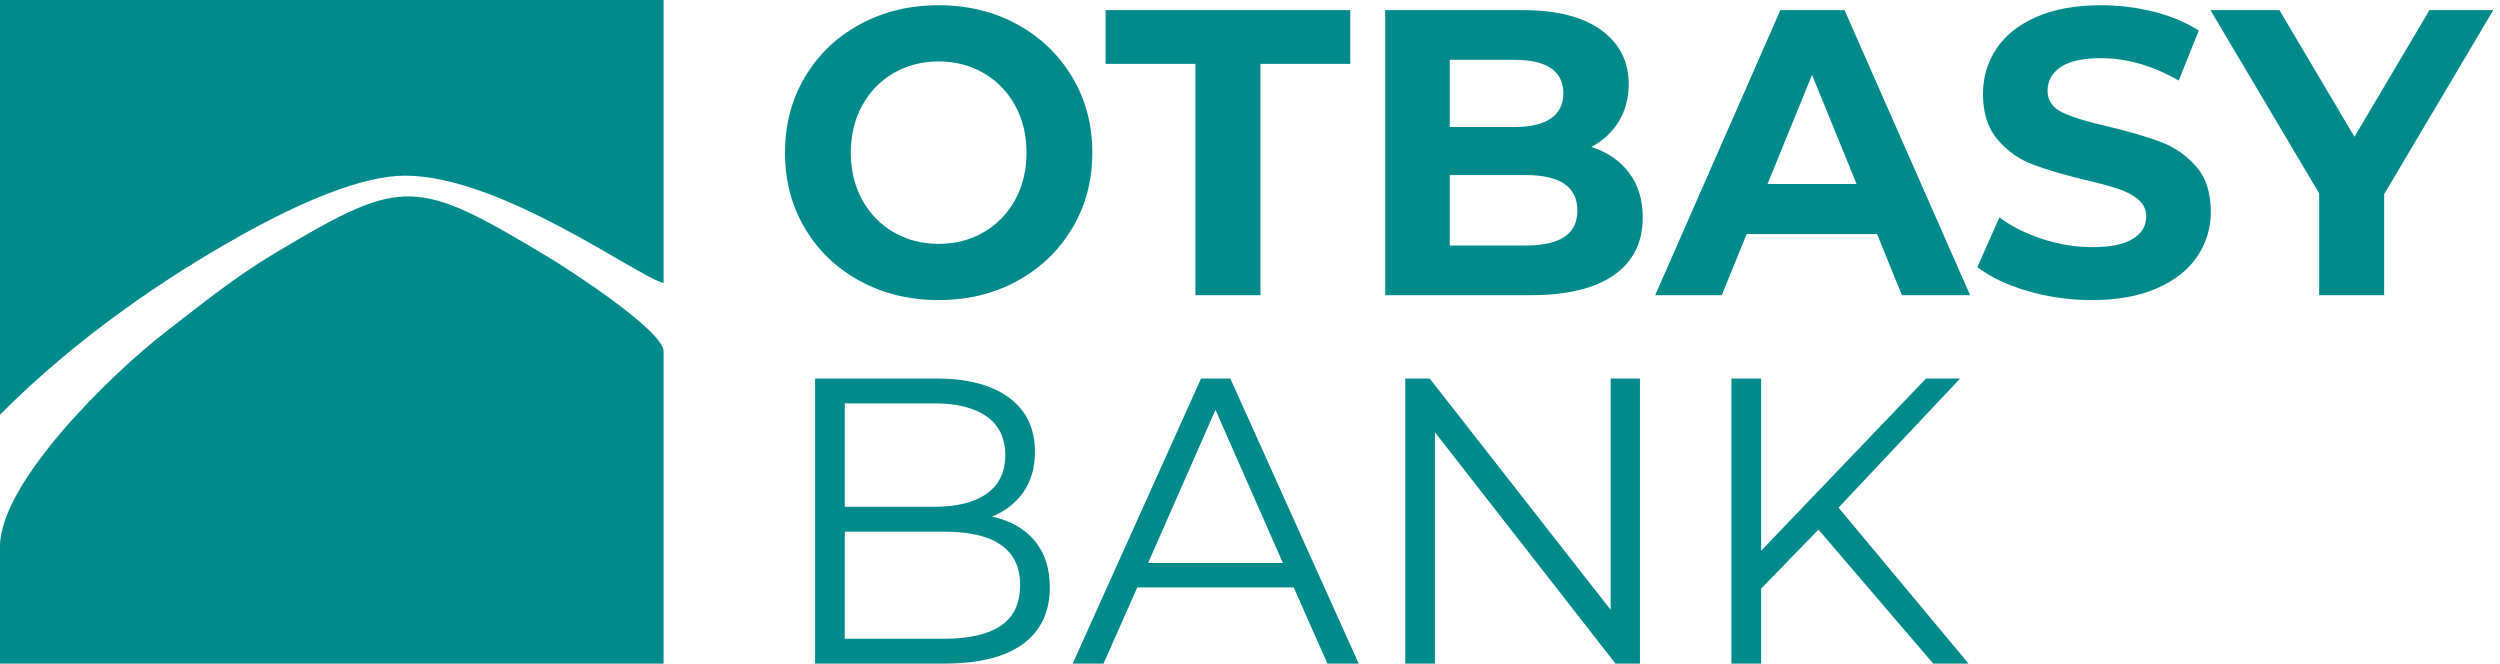<?xml version="1.0" ?>
<svg xmlns="http://www.w3.org/2000/svg" viewBox="0 0 324 86" fill="none">
	<path fill-rule="evenodd" clip-rule="evenodd" d="M0 70.823V85.999H85.999V45.528C85.999 42.828 73.421 34.742 71.427 33.543C53.876 22.988 52.361 22.832 35.84 32.678C30.414 35.911 26.203 39.356 21.494 42.993C14.322 48.536 0 62.538 0 70.823Z" fill="#008b8a"/>
	<path fill-rule="evenodd" clip-rule="evenodd" d="M0 53.749C10.13 43.538 21.768 35.815 31.015 30.628C38.827 26.248 46.884 22.765 52.485 22.765C64.937 22.765 82.665 35.899 85.999 36.676V0H0V53.749Z" fill="#008b8a"/>
	<path d="M121.65 38.889C117.872 38.889 114.466 38.062 111.433 36.409C108.401 34.755 106.026 32.476 104.31 29.574C102.594 26.672 101.736 23.409 101.736 19.784C101.736 16.16 102.594 12.897 104.31 9.995C106.026 7.092 108.401 4.814 111.433 3.16C114.466 1.507 117.872 0.68 121.65 0.68C125.428 0.68 128.825 1.507 131.841 3.16C134.857 4.814 137.231 7.092 138.964 9.995C140.698 12.897 141.564 16.16 141.564 19.784C141.564 23.409 140.698 26.672 138.964 29.574C137.231 32.476 134.857 34.755 131.841 36.409C128.825 38.062 125.428 38.889 121.65 38.889ZM121.65 31.606C123.799 31.606 125.741 31.105 127.474 30.102C129.207 29.099 130.568 27.701 131.555 25.906C132.543 24.112 133.037 22.071 133.037 19.784C133.037 17.497 132.543 15.457 131.555 13.663C130.568 11.868 129.207 10.47 127.474 9.467C125.741 8.464 123.799 7.963 121.65 7.963C119.501 7.963 117.56 8.464 115.827 9.467C114.094 10.47 112.733 11.868 111.745 13.663C110.758 15.457 110.264 17.497 110.264 19.784C110.264 22.071 110.758 24.112 111.745 25.906C112.733 27.701 114.094 29.099 115.827 30.102C117.56 31.105 119.501 31.606 121.65 31.606ZM154.927 8.279H143.28V1.313H174.996V8.279H163.35V38.255H154.927V8.279ZM206.245 19.046C208.325 19.714 209.954 20.831 211.132 22.397C212.311 23.962 212.9 25.889 212.9 28.176C212.9 31.412 211.661 33.902 209.182 35.643C206.704 37.385 203.091 38.255 198.342 38.255H179.52V1.313H197.302C201.739 1.313 205.145 2.175 207.519 3.899C209.893 5.623 211.081 7.963 211.081 10.918C211.081 12.712 210.656 14.313 209.807 15.721C208.957 17.128 207.771 18.236 206.245 19.046ZM187.891 7.752V16.46H196.262C198.342 16.46 199.919 16.09 200.994 15.351C202.068 14.612 202.606 13.521 202.606 12.08C202.606 10.637 202.068 9.555 200.994 8.834C199.919 8.112 198.342 7.752 196.262 7.752H187.891ZM197.718 31.817C199.937 31.817 201.609 31.448 202.735 30.709C203.862 29.97 204.425 28.826 204.425 27.279C204.425 24.218 202.19 22.687 197.718 22.687H187.891V31.817H197.718ZM243.265 30.339H226.367L223.143 38.255H214.512L230.735 1.313H239.054L255.328 38.255H246.489L243.265 30.339ZM240.614 23.848L234.842 9.705L229.071 23.848H240.614ZM271.083 38.889C268.205 38.889 265.423 38.493 262.737 37.702C260.051 36.91 257.892 35.88 256.263 34.614L259.124 28.176C260.683 29.337 262.538 30.269 264.686 30.973C266.836 31.677 268.985 32.029 271.134 32.029C273.526 32.029 275.294 31.667 276.437 30.946C277.581 30.225 278.153 29.267 278.153 28.07C278.153 27.19 277.816 26.46 277.14 25.88C276.463 25.299 275.597 24.833 274.54 24.481C273.483 24.13 272.053 23.742 270.251 23.32C267.477 22.652 265.207 21.983 263.439 21.315C261.671 20.646 260.155 19.573 258.889 18.096C257.624 16.618 256.992 14.647 256.992 12.185C256.992 10.039 257.564 8.095 258.707 6.353C259.851 4.611 261.576 3.23 263.881 2.21C266.186 1.19 269.002 0.68 272.33 0.68C274.652 0.68 276.923 0.961 279.141 1.524C281.36 2.087 283.301 2.896 284.964 3.952L282.365 10.443C279.002 8.508 275.641 7.541 272.278 7.541C269.921 7.541 268.179 7.928 267.053 8.701C265.926 9.475 265.363 10.496 265.363 11.763C265.363 13.029 266.012 13.97 267.312 14.586C268.612 15.201 270.597 15.808 273.266 16.407C276.039 17.075 278.309 17.744 280.077 18.412C281.845 19.081 283.361 20.136 284.627 21.579C285.892 23.021 286.524 24.974 286.524 27.437C286.524 29.547 285.944 31.474 284.783 33.215C283.621 34.958 281.88 36.339 279.557 37.358C277.235 38.379 274.41 38.889 271.083 38.889ZM308.986 25.167V38.255H300.562V25.062L286.473 1.313H295.415L305.138 17.726L314.861 1.313H323.129L308.986 25.167Z" fill="#008b8a"/>
	<path d="M128.566 66.948C130.959 67.476 132.804 68.523 134.104 70.089C135.404 71.654 136.054 73.668 136.054 76.131C136.054 79.298 134.901 81.734 132.596 83.441C130.291 85.147 126.886 86 122.379 86H105.637V49.058H121.34C125.395 49.058 128.54 49.884 130.776 51.538C133.012 53.191 134.13 55.531 134.13 58.557C134.13 60.597 133.636 62.33 132.648 63.756C131.66 65.18 130.3 66.245 128.566 66.948ZM109.485 52.277V65.681H121.079C124.026 65.681 126.296 65.11 127.89 63.966C129.485 62.823 130.282 61.16 130.282 58.979C130.282 56.797 129.485 55.136 127.89 53.992C126.296 52.848 124.026 52.277 121.079 52.277H109.485ZM122.327 82.781C125.586 82.781 128.047 82.218 129.71 81.091C131.374 79.966 132.206 78.207 132.206 75.814C132.206 71.205 128.913 68.901 122.327 68.901H109.485V82.781H122.327ZM167.666 76.131H147.389L143.021 86H139.017L155.655 49.058H159.451L176.09 86H172.034L167.666 76.131ZM166.263 72.965L157.527 53.121L148.793 72.965H166.263ZM212.537 49.058V86H209.366L185.968 56.023V86H182.121V49.058H185.292L208.741 79.034V49.058H212.537ZM235.675 68.637L228.239 76.289V86H224.392V49.058H228.239V71.382L249.61 49.058H254.029L238.274 65.787L255.121 86H250.545L235.675 68.637Z" fill="#008b8a"/>
</svg>